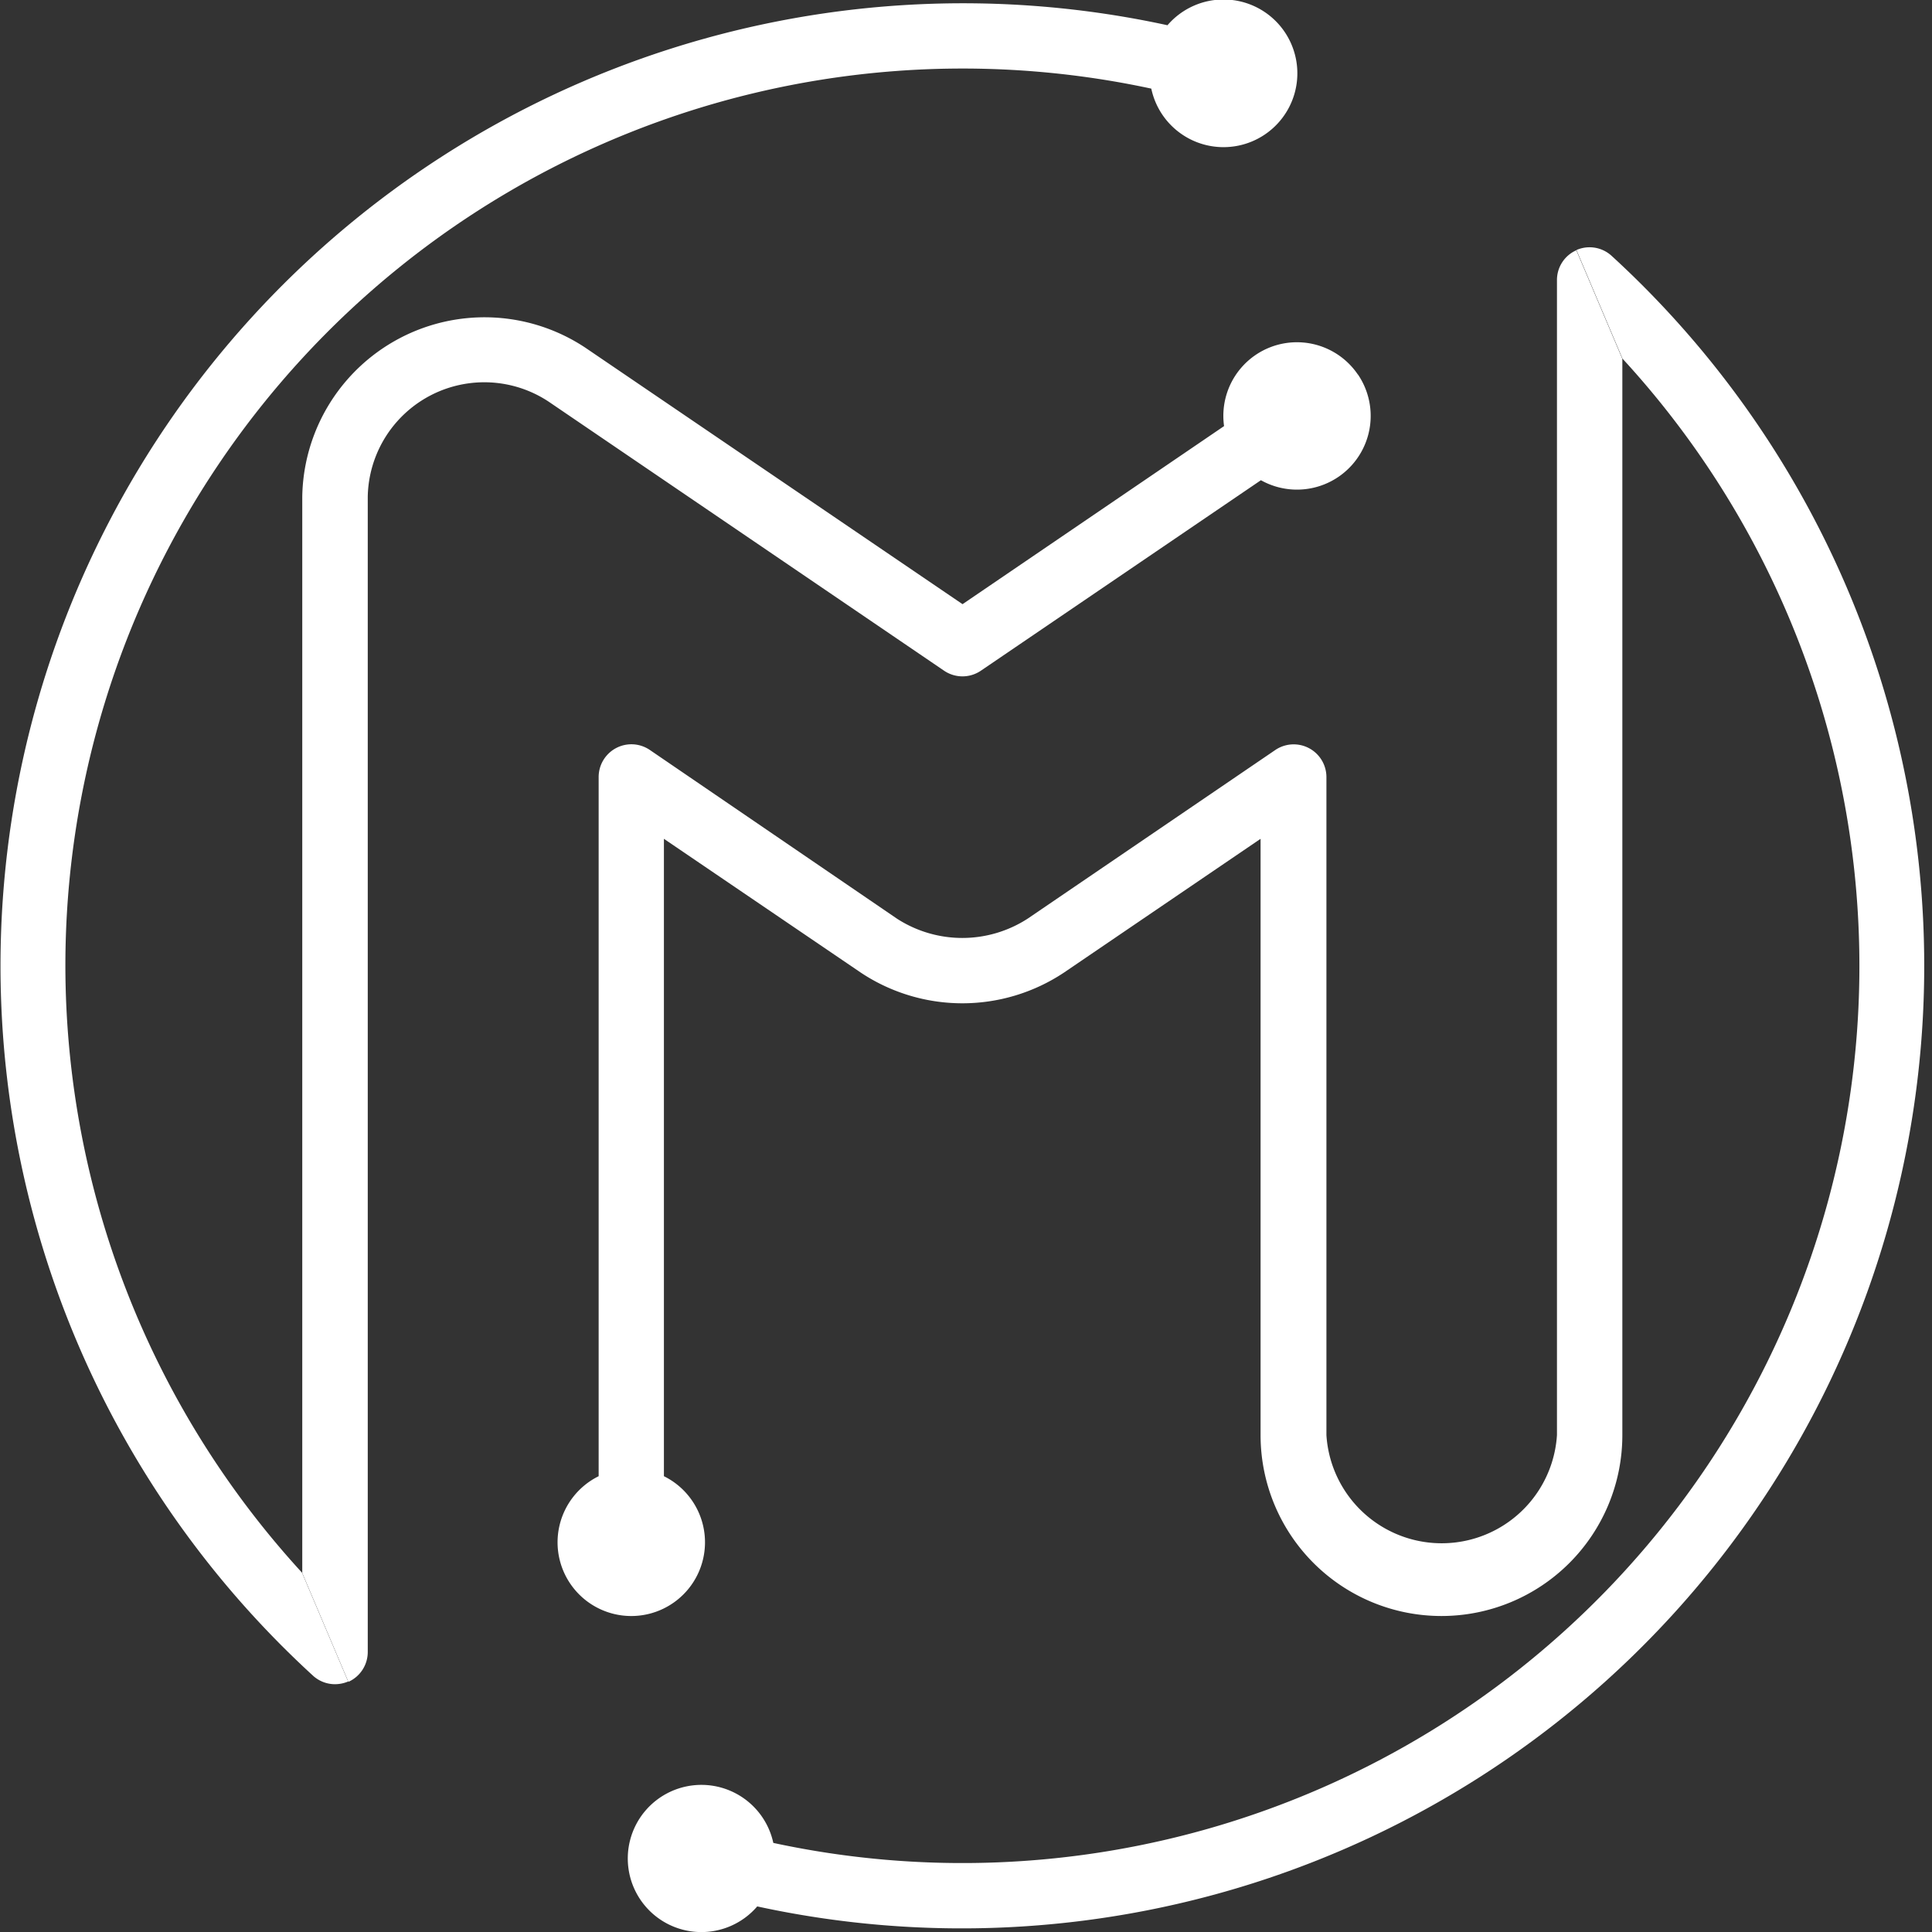 <svg xmlns="http://www.w3.org/2000/svg" viewBox="0 0 16.459 16.459"><rect x="0" y="0" width="16.459" height="16.459" fill="#333333" stroke="none"/><path fill="#ffffff" d="M13.73 2.18a.278.278 0 0 0-.3-.05l.392.925A7.642 7.642 0 0 1 6.588 15.7a.627.627 0 1 0-.137.541A8.2 8.2 0 0 0 13.73 2.18z"/><path fill="#ffffff" d="M13.264 2.385v9.841a.984.984 0 0 1-1.964 0V6.62a.279.279 0 0 0-.435-.231l-2.11 1.437a1.025 1.025 0 0 1-1.114 0L5.536 6.389a.279.279 0 0 0-.436.231v5.956a.628.628 0 1 0 .556 0v-5.43l1.676 1.139a1.563 1.563 0 0 0 1.733 0l1.674-1.139v5.08a1.541 1.541 0 0 0 3.082 0V3.057l-.392-.925a.277.277 0 0 0-.165.253z"/><path fill="#ffffff" d="M.557 8.226A7.643 7.643 0 0 1 9.808.755a.629.629 0 1 0 .138-.54 8.2 8.2 0 0 0-7.28 14.06.278.278 0 0 0 .188.073.291.291 0 0 0 .112-.023l-.393-.927A7.659 7.659 0 0 1 .557 8.226z"/><path fill="#ffffff" d="M11.568 3.191a.627.627 0 0 0-1.14.439L8.2 5.147 4.985 2.961a1.553 1.553 0 0 0-2.41 1.273v9.167l.393.927a.279.279 0 0 0 .165-.254V4.231a.993.993 0 0 1 1.54-.81l3.37 2.293a.279.279 0 0 0 .313 0l2.386-1.623a.628.628 0 0 0 .827-.9z"/></svg>
